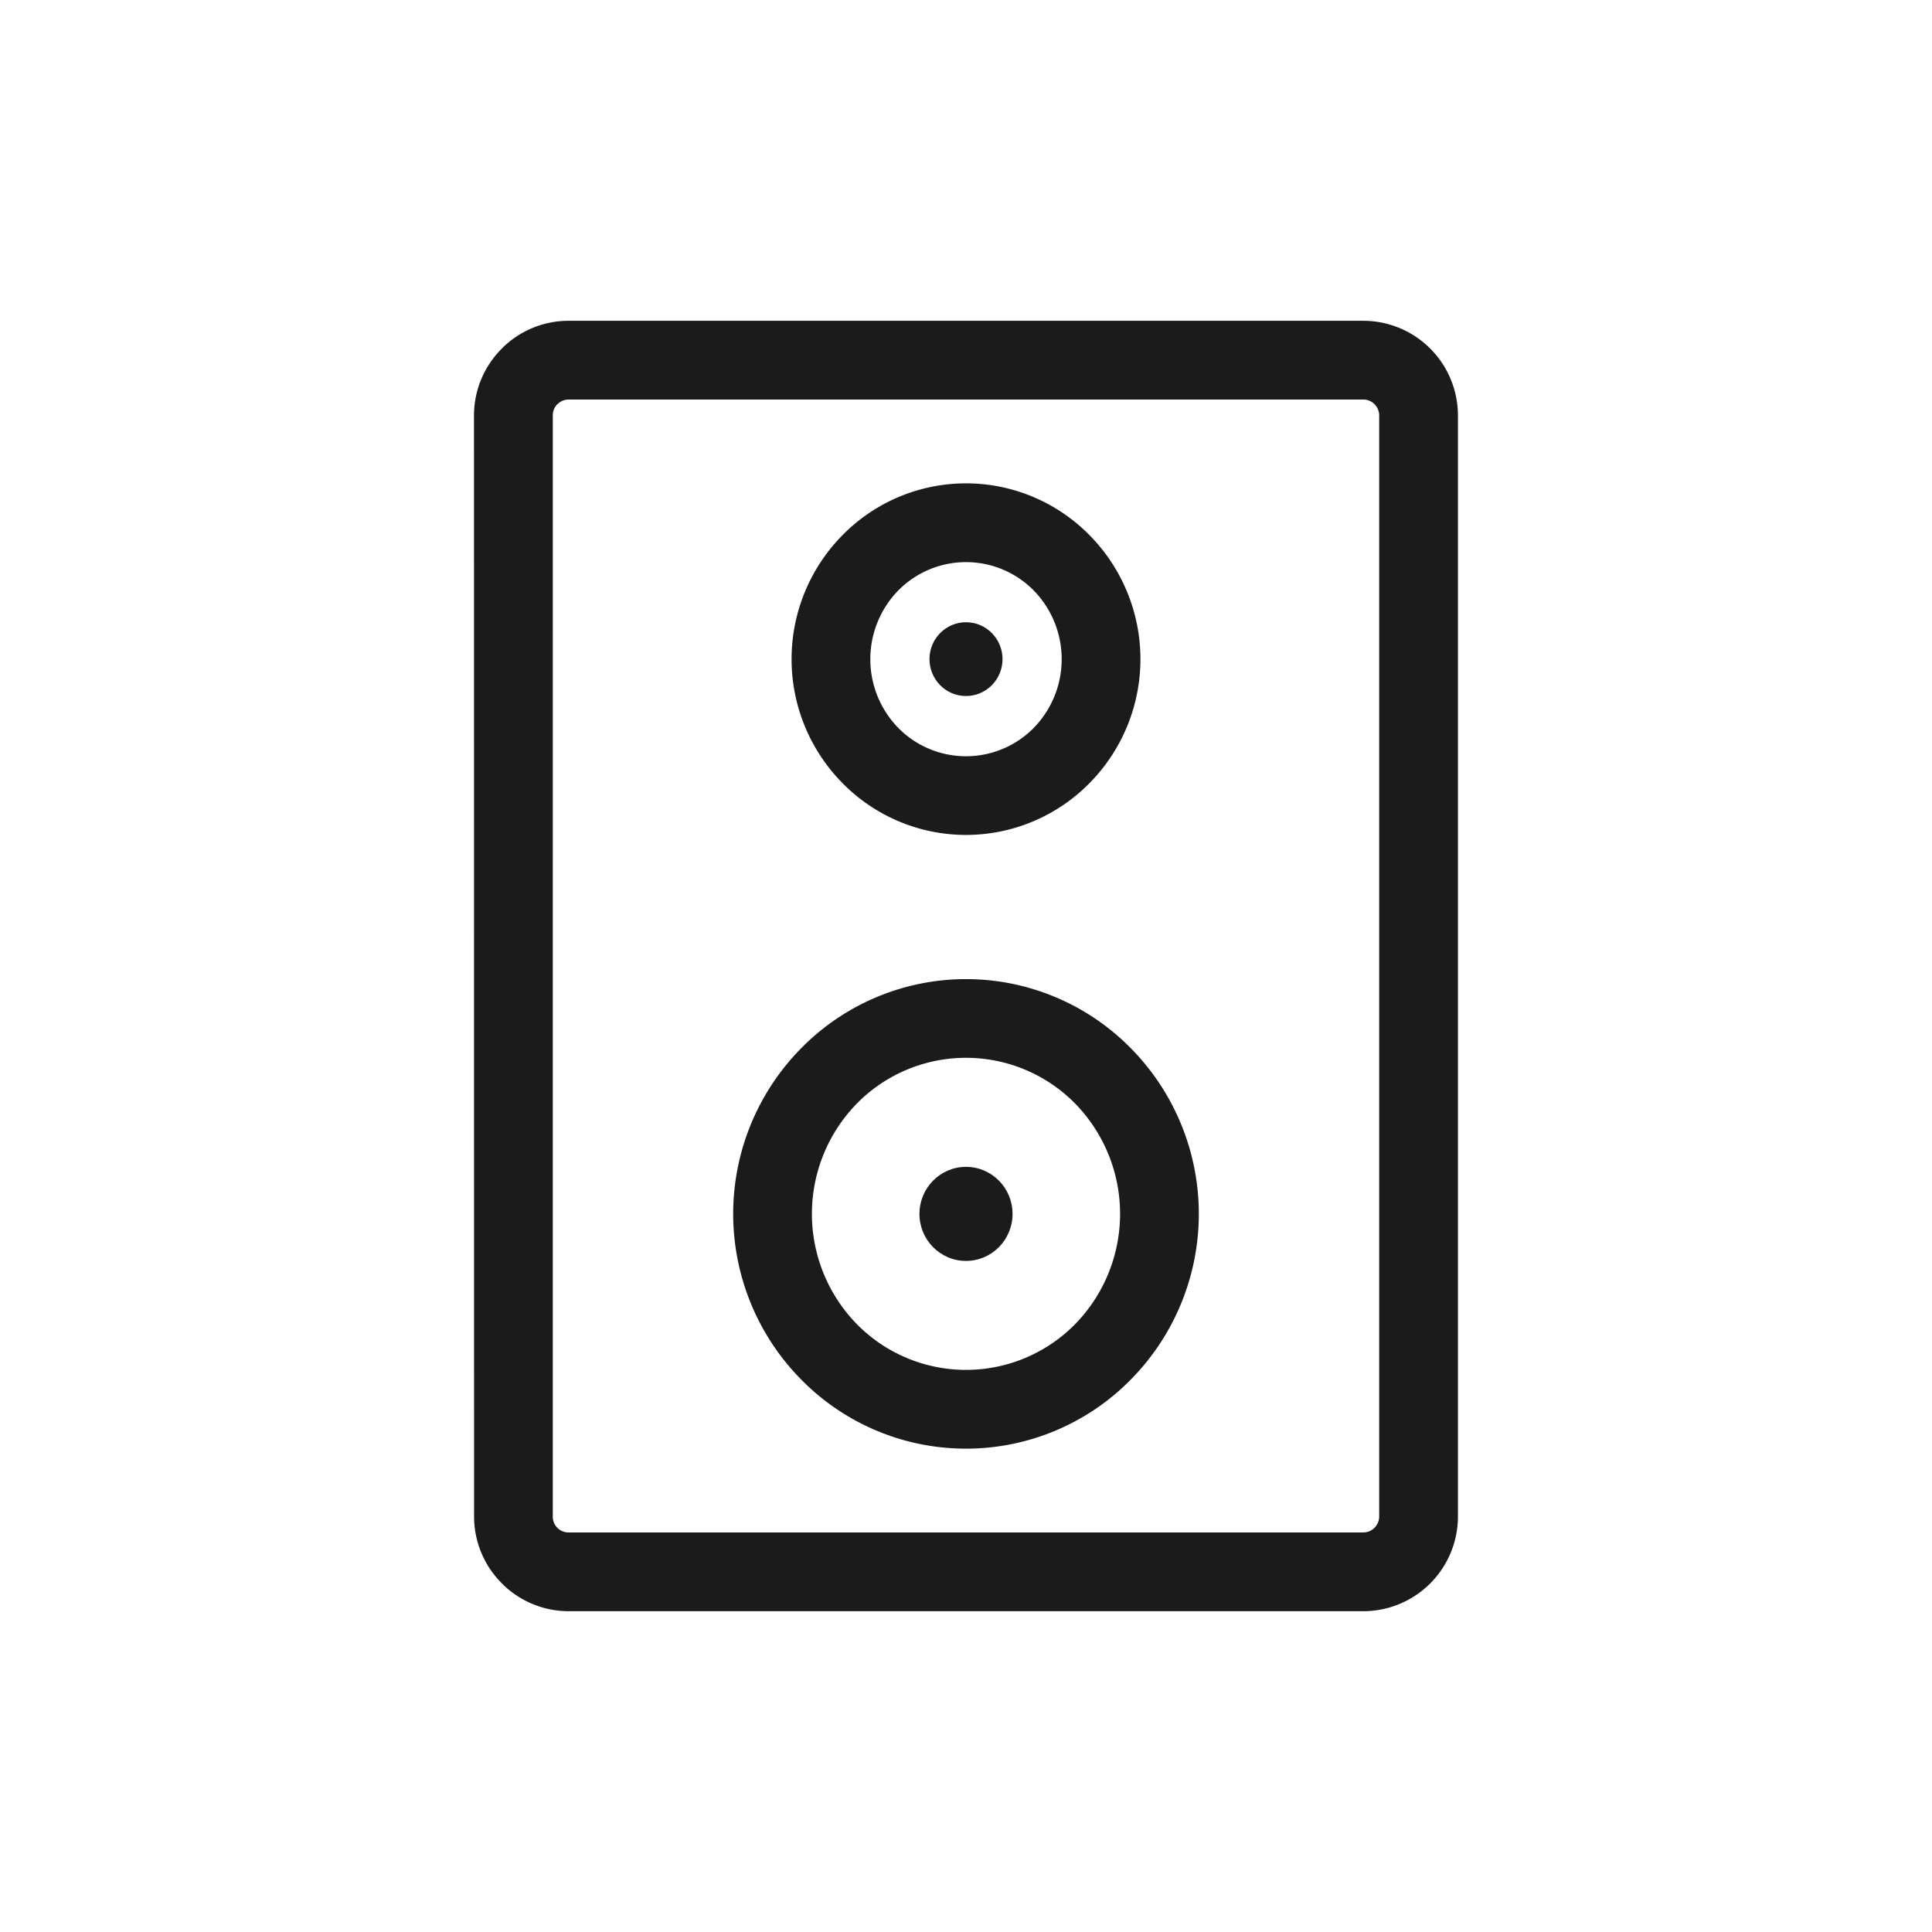 <svg id="Layer_3" data-name="Layer 3" xmlns="http://www.w3.org/2000/svg" viewBox="0 0 128 128"><title>Artboard 105</title><path d="M31.409,100.483a6.25,6.25,0,0,0,1.838,4.415l0,.005.005.005a6.251,6.251,0,0,0,4.415,1.838H90.328a6.276,6.276,0,0,0,6.264-6.264V27.517a6.276,6.276,0,0,0-6.264-6.264H37.672a6.247,6.247,0,0,0-4.426,1.838l0,.005a6.25,6.25,0,0,0-1.843,4.42Zm5.216-72.966a1.038,1.038,0,0,1,.3-.738h.01a1.044,1.044,0,0,1,.738-.31H90.328a1.057,1.057,0,0,1,1.047,1.047v72.966a1.057,1.057,0,0,1-1.047,1.047H37.672a1.037,1.037,0,0,1-.738-.3l-.01-.01a1.037,1.037,0,0,1-.3-.738Z" style="fill:#1b1b1b"/><path d="M64,95.977a15.3,15.3,0,0,0,10.907-4.566,15.621,15.621,0,0,0,0-21.976,15.309,15.309,0,0,0-21.813,0,15.62,15.62,0,0,0,0,21.976A15.3,15.3,0,0,0,64,95.977ZM56.781,73.1a10.143,10.143,0,0,1,14.437,0,10.457,10.457,0,0,1,0,14.641,10.143,10.143,0,0,1-14.437,0,10.456,10.456,0,0,1,0-14.64Z" style="fill:#1b1b1b"/><path d="M64,55.316a11.466,11.466,0,0,0,8.171-3.421,11.684,11.684,0,0,0,0-16.45,11.467,11.467,0,0,0-16.342,0,11.685,11.685,0,0,0,0,16.45A11.466,11.466,0,0,0,64,55.316Zm-4.483-16.2a6.3,6.3,0,0,1,8.966,0,6.521,6.521,0,0,1,0,9.114,6.3,6.3,0,0,1-8.966,0,6.521,6.521,0,0,1,0-9.114Z" style="fill:#1b1b1b"/><ellipse cx="64" cy="43.669" rx="2.42" ry="2.444" style="fill:#1b1b1b"/><ellipse cx="64" cy="80.423" rx="3.084" ry="3.116" style="fill:#1b1b1b"/></svg>